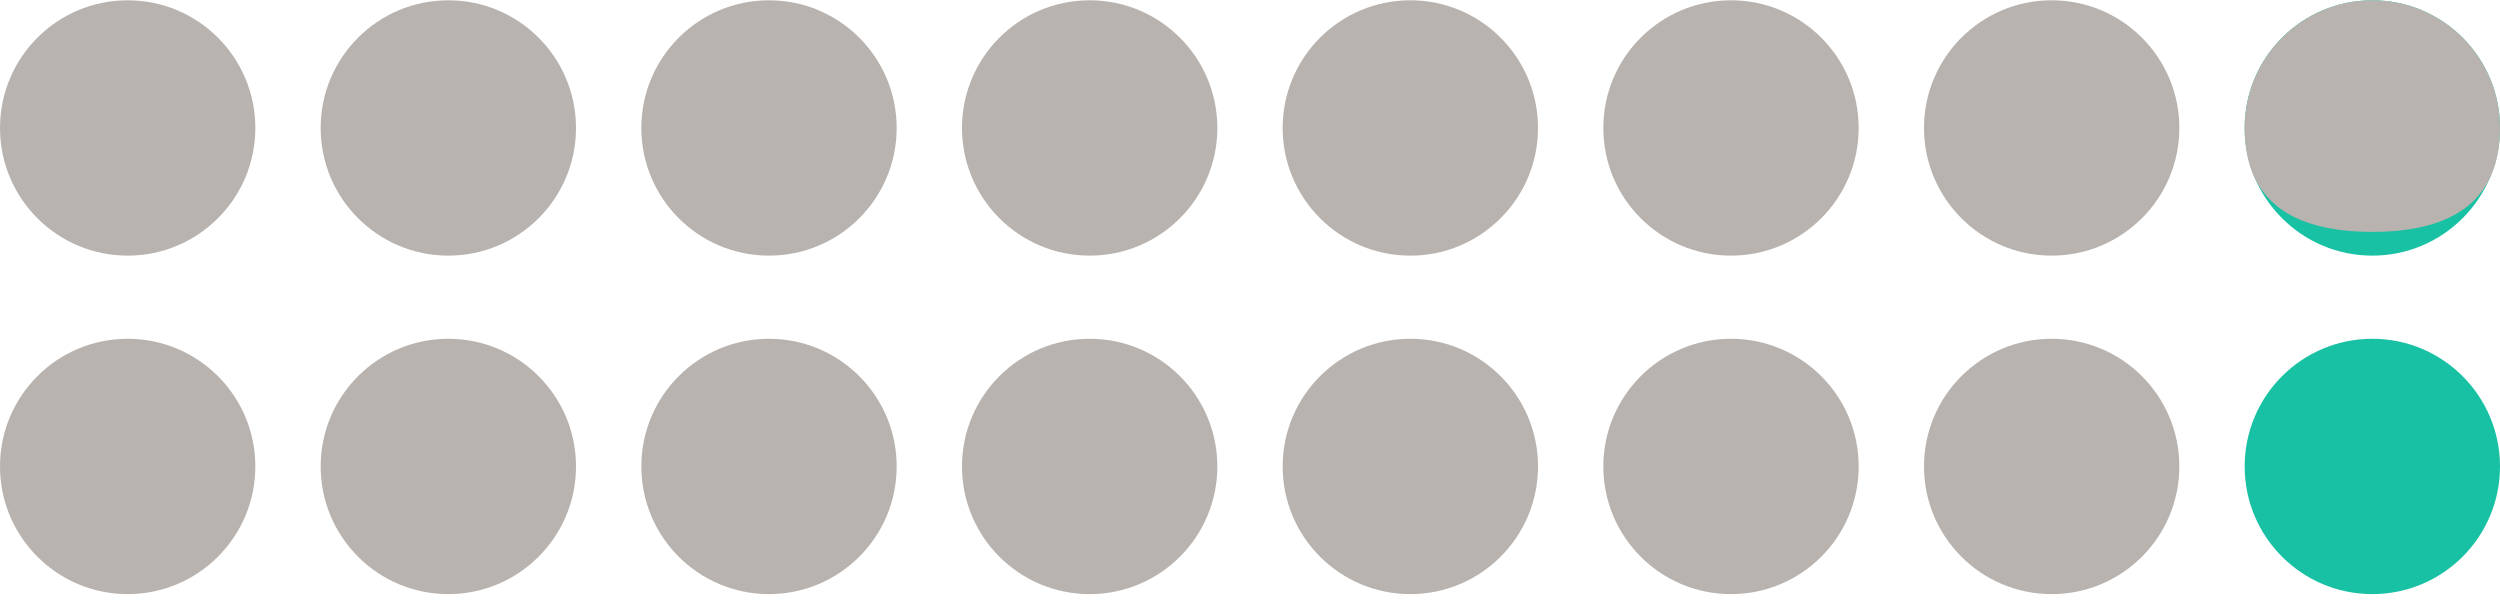 <svg width="100%" height="101" viewBox="0 0 421 101" fill="none" xmlns="http://www.w3.org/2000/svg">
<path d="M43 21.549C43 9.675 33.374 0.049 21.5 0.049C9.626 0.049 0 9.675 0 21.549C0 33.423 9.626 43.049 21.5 43.049C33.374 43.049 43 33.423 43 21.549Z" fill="#B8B3AF"/>
<path d="M43 78.549C43 66.675 33.374 57.049 21.5 57.049C9.626 57.049 0 66.675 0 78.549C0 90.423 9.626 100.049 21.5 100.049C33.374 100.049 43 90.423 43 78.549Z" fill="#B8B3AF"/>
<path d="M97 21.549C97 9.675 87.374 0.049 75.5 0.049C63.626 0.049 54 9.675 54 21.549C54 33.423 63.626 43.049 75.5 43.049C87.374 43.049 97 33.423 97 21.549Z" fill="#B8B3AF"/>
<path d="M97 78.549C97 66.675 87.374 57.049 75.5 57.049C63.626 57.049 54 66.675 54 78.549C54 90.423 63.626 100.049 75.5 100.049C87.374 100.049 97 90.423 97 78.549Z" fill="#B8B3AF"/>
<path d="M151 21.549C151 9.675 141.374 0.049 129.5 0.049C117.626 0.049 108 9.675 108 21.549C108 33.423 117.626 43.049 129.5 43.049C141.374 43.049 151 33.423 151 21.549Z" fill="#B8B3AF"/>
<path d="M151 78.549C151 66.675 141.374 57.049 129.5 57.049C117.626 57.049 108 66.675 108 78.549C108 90.423 117.626 100.049 129.5 100.049C141.374 100.049 151 90.423 151 78.549Z" fill="#B8B3AF"/>
<path d="M205 21.549C205 9.675 195.374 0.049 183.5 0.049C171.626 0.049 162 9.675 162 21.549C162 33.423 171.626 43.049 183.5 43.049C195.374 43.049 205 33.423 205 21.549Z" fill="#B8B3AF"/>
<path d="M205 78.549C205 66.675 195.374 57.049 183.5 57.049C171.626 57.049 162 66.675 162 78.549C162 90.423 171.626 100.049 183.5 100.049C195.374 100.049 205 90.423 205 78.549Z" fill="#B8B3AF"/>
<path d="M259 21.549C259 9.675 249.374 0.049 237.5 0.049C225.626 0.049 216 9.675 216 21.549C216 33.423 225.626 43.049 237.5 43.049C249.374 43.049 259 33.423 259 21.549Z" fill="#B8B3AF"/>
<path d="M259 78.549C259 66.675 249.374 57.049 237.5 57.049C225.626 57.049 216 66.675 216 78.549C216 90.423 225.626 100.049 237.5 100.049C249.374 100.049 259 90.423 259 78.549Z" fill="#B8B3AF"/>
<path d="M313 21.549C313 9.675 303.374 0.049 291.5 0.049C279.626 0.049 270 9.675 270 21.549C270 33.423 279.626 43.049 291.5 43.049C303.374 43.049 313 33.423 313 21.549Z" fill="#B8B3AF"/>
<path d="M313 78.549C313 66.675 303.374 57.049 291.5 57.049C279.626 57.049 270 66.675 270 78.549C270 90.423 279.626 100.049 291.5 100.049C303.374 100.049 313 90.423 313 78.549Z" fill="#B8B3AF"/>
<path d="M367 21.549C367 9.675 357.374 0.049 345.5 0.049C333.626 0.049 324 9.675 324 21.549C324 33.423 333.626 43.049 345.5 43.049C357.374 43.049 367 33.423 367 21.549Z" fill="#B8B3AF"/>
<path d="M367 78.549C367 66.675 357.374 57.049 345.5 57.049C333.626 57.049 324 66.675 324 78.549C324 90.423 333.626 100.049 345.5 100.049C357.374 100.049 367 90.423 367 78.549Z" fill="#B8B3AF"/>
<path d="M421 21.549C421 9.675 411.374 0.049 399.5 0.049C387.626 0.049 378 9.675 378 21.549C378 33.423 387.626 43.049 399.5 43.049C411.374 43.049 421 33.423 421 21.549Z" fill="#18C1A3"/>
<path d="M421 21.549C421 9.675 411.374 0.049 399.5 0.049C387.626 0.049 378 9.675 378 21.549C378 33.423 385.5 39.049 399.5 39.049C413.5 39.049 421 33.423 421 21.549Z" fill="#B8B3AF"/>
<path d="M421 78.549C421 66.675 411.374 57.049 399.5 57.049C387.626 57.049 378 66.675 378 78.549C378 90.423 387.626 100.049 399.5 100.049C411.374 100.049 421 90.423 421 78.549Z" fill="#18C1A3"/>
</svg>

